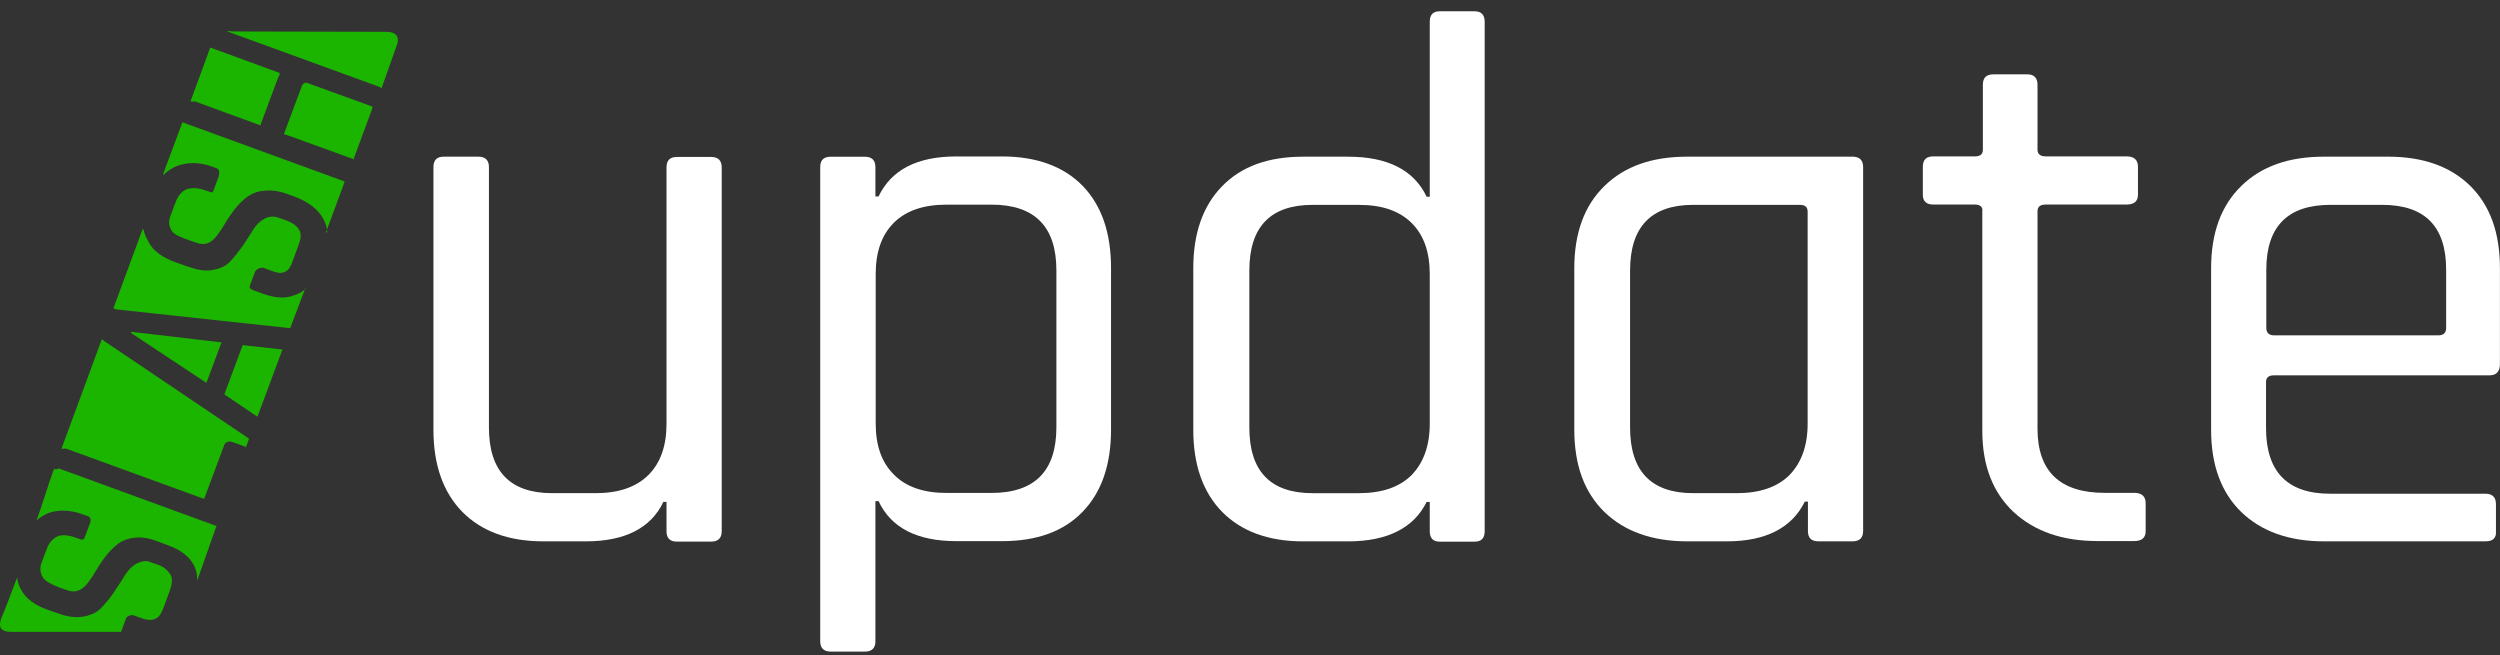 <svg width="187" height="49" viewBox="0 0 187 49" fill="none" xmlns="http://www.w3.org/2000/svg">
<rect x="0" y="0" width="187" height="49" fill="#333333" stroke="none"/>
<path d="M43.831 40.492H40.638C38.062 40.492 36.04 39.754 34.593 38.3C33.146 36.824 32.422 34.78 32.422 32.145V12.499C32.422 11.972 32.677 11.719 33.209 11.719H35.785C36.317 11.719 36.572 11.993 36.572 12.499V31.976C36.572 35.243 38.148 36.888 41.298 36.888H44.554C46.257 36.888 47.577 36.445 48.492 35.538C49.408 34.632 49.855 33.346 49.855 31.702V12.52C49.855 11.993 50.11 11.74 50.642 11.74H53.196C53.728 11.74 53.984 12.014 53.984 12.52V39.733C53.984 40.26 53.707 40.513 53.196 40.513H50.642C50.11 40.513 49.855 40.26 49.855 39.733V37.541H49.62C48.705 39.48 46.768 40.492 43.831 40.492Z" fill="white"/>
<path d="M64.693 48.74H62.139C61.607 48.74 61.352 48.465 61.352 47.96V12.504C61.352 11.977 61.607 11.724 62.139 11.724H64.693C65.225 11.724 65.481 11.998 65.481 12.504V14.696H65.715C66.673 12.694 68.61 11.703 71.526 11.703H74.953C77.528 11.703 79.55 12.441 80.977 13.895C82.403 15.371 83.105 17.416 83.105 20.051V32.129C83.105 34.764 82.403 36.809 80.977 38.284C79.55 39.76 77.55 40.477 74.953 40.477H71.526C68.61 40.477 66.652 39.486 65.715 37.483H65.481V47.917C65.502 48.465 65.225 48.74 64.693 48.74ZM70.802 36.872H74.165C77.401 36.872 79.018 35.228 79.018 31.96V20.219C79.018 16.952 77.401 15.308 74.165 15.308H70.802C69.099 15.308 67.78 15.75 66.865 16.657C65.949 17.563 65.502 18.849 65.502 20.493V31.665C65.502 33.331 65.949 34.595 66.865 35.502C67.78 36.429 69.099 36.872 70.802 36.872Z" fill="white"/>
<path d="M100.837 40.494H97.474C94.898 40.494 92.876 39.756 91.429 38.302C89.981 36.826 89.258 34.782 89.258 32.147V20.068C89.258 17.433 89.981 15.389 91.429 13.913C92.876 12.437 94.877 11.721 97.474 11.721H100.837C103.796 11.721 105.754 12.711 106.712 14.714H106.946V1.624C106.946 1.097 107.201 0.844 107.691 0.844H110.309C110.799 0.844 111.054 1.118 111.054 1.624V39.735C111.054 40.262 110.799 40.515 110.309 40.515H107.691C107.201 40.515 106.946 40.262 106.946 39.735V37.543H106.712C105.754 39.482 103.796 40.494 100.837 40.494ZM106.946 31.683V20.511C106.946 18.846 106.499 17.581 105.584 16.674C104.668 15.768 103.37 15.325 101.646 15.325H98.176C95.026 15.325 93.451 16.97 93.451 20.237V31.978C93.451 35.245 95.026 36.889 98.176 36.889H101.646C103.349 36.889 104.668 36.447 105.584 35.54C106.478 34.613 106.946 33.348 106.946 31.683Z" fill="white"/>
<path d="M129.167 40.492H126.208C123.59 40.492 121.525 39.754 120.014 38.3C118.503 36.824 117.758 34.78 117.758 32.145V20.066C117.758 17.431 118.503 15.387 120.014 13.911C121.525 12.435 123.569 11.719 126.208 11.719H138.575C139.107 11.719 139.362 11.993 139.362 12.499V39.712C139.362 40.239 139.086 40.492 138.575 40.492H136.021C135.489 40.492 135.233 40.239 135.233 39.712V37.52H134.999C134.041 39.48 132.083 40.492 129.167 40.492ZM135.212 31.681V15.829C135.212 15.492 135.02 15.323 134.637 15.323H126.655C123.505 15.323 121.93 16.968 121.93 20.235V31.976C121.93 35.243 123.505 36.888 126.655 36.888H129.912C131.615 36.888 132.934 36.445 133.85 35.538C134.744 34.611 135.212 33.346 135.212 31.681Z" fill="white"/>
<path d="M147.745 15.301H144.616C144.084 15.301 143.828 15.048 143.828 14.563V12.476C143.828 11.95 144.084 11.697 144.616 11.697H147.745C148.128 11.697 148.319 11.528 148.319 11.191V6.342C148.319 5.815 148.575 5.562 149.107 5.562H151.661C152.151 5.562 152.406 5.837 152.406 6.342V11.191C152.406 11.528 152.619 11.697 153.023 11.697H159.068C159.643 11.697 159.92 11.971 159.92 12.476V14.563C159.92 15.048 159.643 15.301 159.068 15.301H153.023C152.598 15.301 152.406 15.47 152.406 15.807V32.059C152.406 35.263 154.088 36.865 157.429 36.865H159.643C160.218 36.865 160.495 37.139 160.495 37.645V39.732C160.495 40.217 160.218 40.47 159.643 40.47H156.897C154.279 40.47 152.193 39.753 150.618 38.299C149.064 36.844 148.277 34.821 148.277 32.228V15.807C148.319 15.491 148.128 15.301 147.745 15.301Z" fill="white"/>
<path d="M185.931 40.492H173.841C171.223 40.492 169.158 39.754 167.647 38.3C166.136 36.824 165.391 34.78 165.391 32.145V20.066C165.391 17.431 166.136 15.387 167.647 13.911C169.158 12.435 171.202 11.719 173.841 11.719H178.63C181.248 11.719 183.313 12.457 184.782 13.911C186.272 15.387 186.995 17.431 186.995 20.066V27.233C186.995 27.802 186.719 28.076 186.208 28.076H170.073C169.69 28.076 169.499 28.245 169.499 28.582V32.018C169.499 35.285 171.095 36.93 174.288 36.93H185.91C186.442 36.93 186.697 37.204 186.697 37.71V39.733C186.74 40.239 186.463 40.492 185.931 40.492ZM170.095 25.083H182.398C182.781 25.083 182.972 24.893 182.972 24.514V20.172C182.972 16.925 181.376 15.323 178.183 15.323H174.309C171.116 15.323 169.52 16.946 169.52 20.172V24.514C169.52 24.893 169.712 25.083 170.095 25.083Z" fill="white"/>
<path d="M10.192 42.171C9.849 42.354 9.559 42.693 9.322 43.059C9.111 43.425 8.821 43.843 8.531 44.287C8.241 44.731 7.899 45.123 7.582 45.463C7.266 45.802 6.818 46.011 6.264 46.116C5.685 46.22 5.052 46.142 4.34 45.881L3.523 45.593C2.574 45.254 1.915 44.757 1.573 44.104C1.414 43.817 1.309 43.503 1.283 43.19C0.729 44.653 0.36 45.646 0.123 46.168C-0.167 46.926 0.044 47.266 0.887 47.266H9.058L9.428 46.246C9.507 46.064 9.823 45.959 10.034 46.038L10.376 46.168C10.93 46.377 11.273 46.429 11.589 46.299C11.905 46.168 12.063 45.907 12.248 45.41L12.67 44.261C12.854 43.791 12.933 43.346 12.775 43.033C12.591 42.719 12.327 42.406 11.747 42.223L11.299 42.066C10.956 41.883 10.535 41.988 10.192 42.171ZM4.288 35.09C4.261 35.09 4.182 35.09 4.182 35.09C4.156 35.09 4.314 35.169 4.05 35.064L4.024 35.117C3.523 36.501 3.154 37.782 2.732 38.931C2.97 38.696 3.312 38.513 3.602 38.382C4.314 38.121 5.21 38.121 6.159 38.461L6.581 38.617C6.792 38.696 6.818 38.931 6.739 39.114L6.344 40.185C6.264 40.368 6.159 40.42 5.948 40.316L5.711 40.237C5.157 40.028 4.657 39.976 4.34 40.107C4.024 40.237 3.708 40.525 3.523 40.995L3.128 42.04C2.943 42.51 3.022 42.876 3.207 43.19C3.391 43.477 3.839 43.712 4.446 43.947L5.052 44.156C5.632 44.365 6.133 44.182 6.607 43.556C6.818 43.268 7.029 42.955 7.24 42.589C7.451 42.223 7.688 41.883 7.951 41.544C8.215 41.204 8.531 40.917 8.848 40.655C9.19 40.42 9.612 40.264 10.113 40.211C10.614 40.159 11.194 40.264 11.8 40.499L12.564 40.786C13.513 41.126 14.172 41.622 14.515 42.301C14.699 42.667 14.752 43.007 14.752 43.425L16.123 39.532L16.202 39.349L4.393 35.038C4.367 35.038 4.314 35.09 4.288 35.09ZM4.604 33.549C4.841 33.627 4.709 33.575 4.709 33.575L4.788 33.549C4.815 33.575 4.894 33.549 4.92 33.549L15.174 37.285C15.306 37.337 15.279 37.285 15.332 37.154L16.782 33.262C16.861 33.079 17.124 32.974 17.361 33.053L18.363 33.418C18.416 33.444 18.363 33.523 18.363 33.549L18.627 32.817C18.627 32.817 18.574 32.765 18.521 32.739L7.82 25.528C7.793 25.502 7.793 25.502 7.767 25.476L7.688 25.424C7.688 25.424 7.872 25.476 7.609 25.398L4.604 33.549ZM9.823 24.823L9.797 24.901L15.437 28.637L16.571 25.607L9.823 24.823ZM21.157 26.155C21.131 26.155 21.025 26.129 20.973 26.129L18.152 25.816L16.782 29.499L19.101 31.067C19.128 31.093 19.259 31.171 19.259 31.171L21.131 26.129C21.131 26.129 21.183 26.155 21.157 26.155ZM19.787 16.358C19.444 16.541 19.18 16.802 18.943 17.168C18.732 17.533 18.442 17.951 18.152 18.395C17.836 18.84 17.52 19.232 17.203 19.571C16.887 19.911 16.465 20.094 15.885 20.198C15.306 20.303 14.699 20.172 13.961 19.911L13.144 19.623C12.195 19.284 11.51 18.814 11.141 18.16C10.983 17.847 10.798 17.533 10.745 17.194C10.745 17.168 10.904 17.246 10.666 17.141L8.479 23.072C8.716 23.151 8.531 23.098 8.558 23.098C8.558 23.098 8.61 23.098 8.637 23.124C8.689 23.124 8.742 23.151 8.769 23.151L21.579 24.535C21.605 24.535 21.711 24.535 21.711 24.535L22.844 21.531C22.844 21.557 22.87 21.609 22.844 21.609C22.607 21.844 22.343 21.975 22.027 22.079C21.315 22.367 20.551 22.288 19.602 21.949L19.101 21.766C18.89 21.688 18.627 21.609 18.679 21.4L19.075 20.329C19.154 20.146 19.497 19.963 19.734 20.041L20.076 20.172C20.63 20.381 20.946 20.486 21.263 20.355C21.579 20.224 21.737 19.989 21.895 19.519L22.317 18.369C22.501 17.899 22.554 17.507 22.396 17.22C22.212 16.906 21.922 16.671 21.342 16.462L20.893 16.305C20.498 16.149 20.129 16.175 19.787 16.358ZM28.88 2.38L17.335 2.354C17.256 2.354 17.203 2.301 17.151 2.328C17.072 2.328 16.992 2.354 16.94 2.328L28.406 6.508C28.432 6.508 28.538 6.612 28.538 6.612L29.618 3.556C29.961 2.772 29.671 2.38 28.88 2.38ZM27.852 7.971L22.95 6.194C22.818 6.142 22.607 6.299 22.581 6.43L21.263 9.957C21.21 10.087 21.368 10.061 21.5 10.113L26.402 11.89C26.429 11.89 26.402 11.995 26.402 12.021L27.852 8.102C27.826 8.075 27.879 7.971 27.852 7.971ZM14.251 7.579C14.488 7.657 14.541 7.553 14.568 7.579L19.418 9.356C19.549 9.408 19.444 9.434 19.497 9.303L20.814 5.776C20.867 5.672 20.999 5.489 20.867 5.437L15.727 3.556L14.251 7.579ZM24.188 16.384C24.346 16.671 24.452 17.011 24.478 17.324C24.478 17.35 24.426 17.377 24.426 17.403H24.373L25.744 13.693L25.77 13.64L25.744 13.562L13.645 9.147L12.195 13.04C12.459 13.118 12.274 13.04 12.274 13.04C12.538 12.778 12.907 12.543 13.249 12.412C13.961 12.151 14.857 12.099 15.806 12.439L16.228 12.595C16.439 12.674 16.413 12.987 16.36 13.196L15.964 14.268C15.885 14.45 15.806 14.398 15.595 14.32L15.358 14.241C14.805 14.032 14.277 14.032 13.961 14.163C13.645 14.268 13.329 14.607 13.144 15.104L12.749 16.149C12.564 16.619 12.67 16.959 12.828 17.246C13.012 17.533 13.487 17.742 14.093 17.951L14.699 18.16C15.279 18.369 15.78 18.239 16.254 17.586C16.465 17.298 16.65 17.037 16.861 16.671C17.072 16.305 17.309 15.966 17.572 15.626C17.836 15.286 18.152 14.999 18.468 14.738C18.811 14.503 19.233 14.294 19.76 14.268C20.261 14.215 20.841 14.268 21.473 14.503L22.238 14.79C23.187 15.182 23.846 15.731 24.188 16.384Z" fill="#1BB500"/>
</svg>
